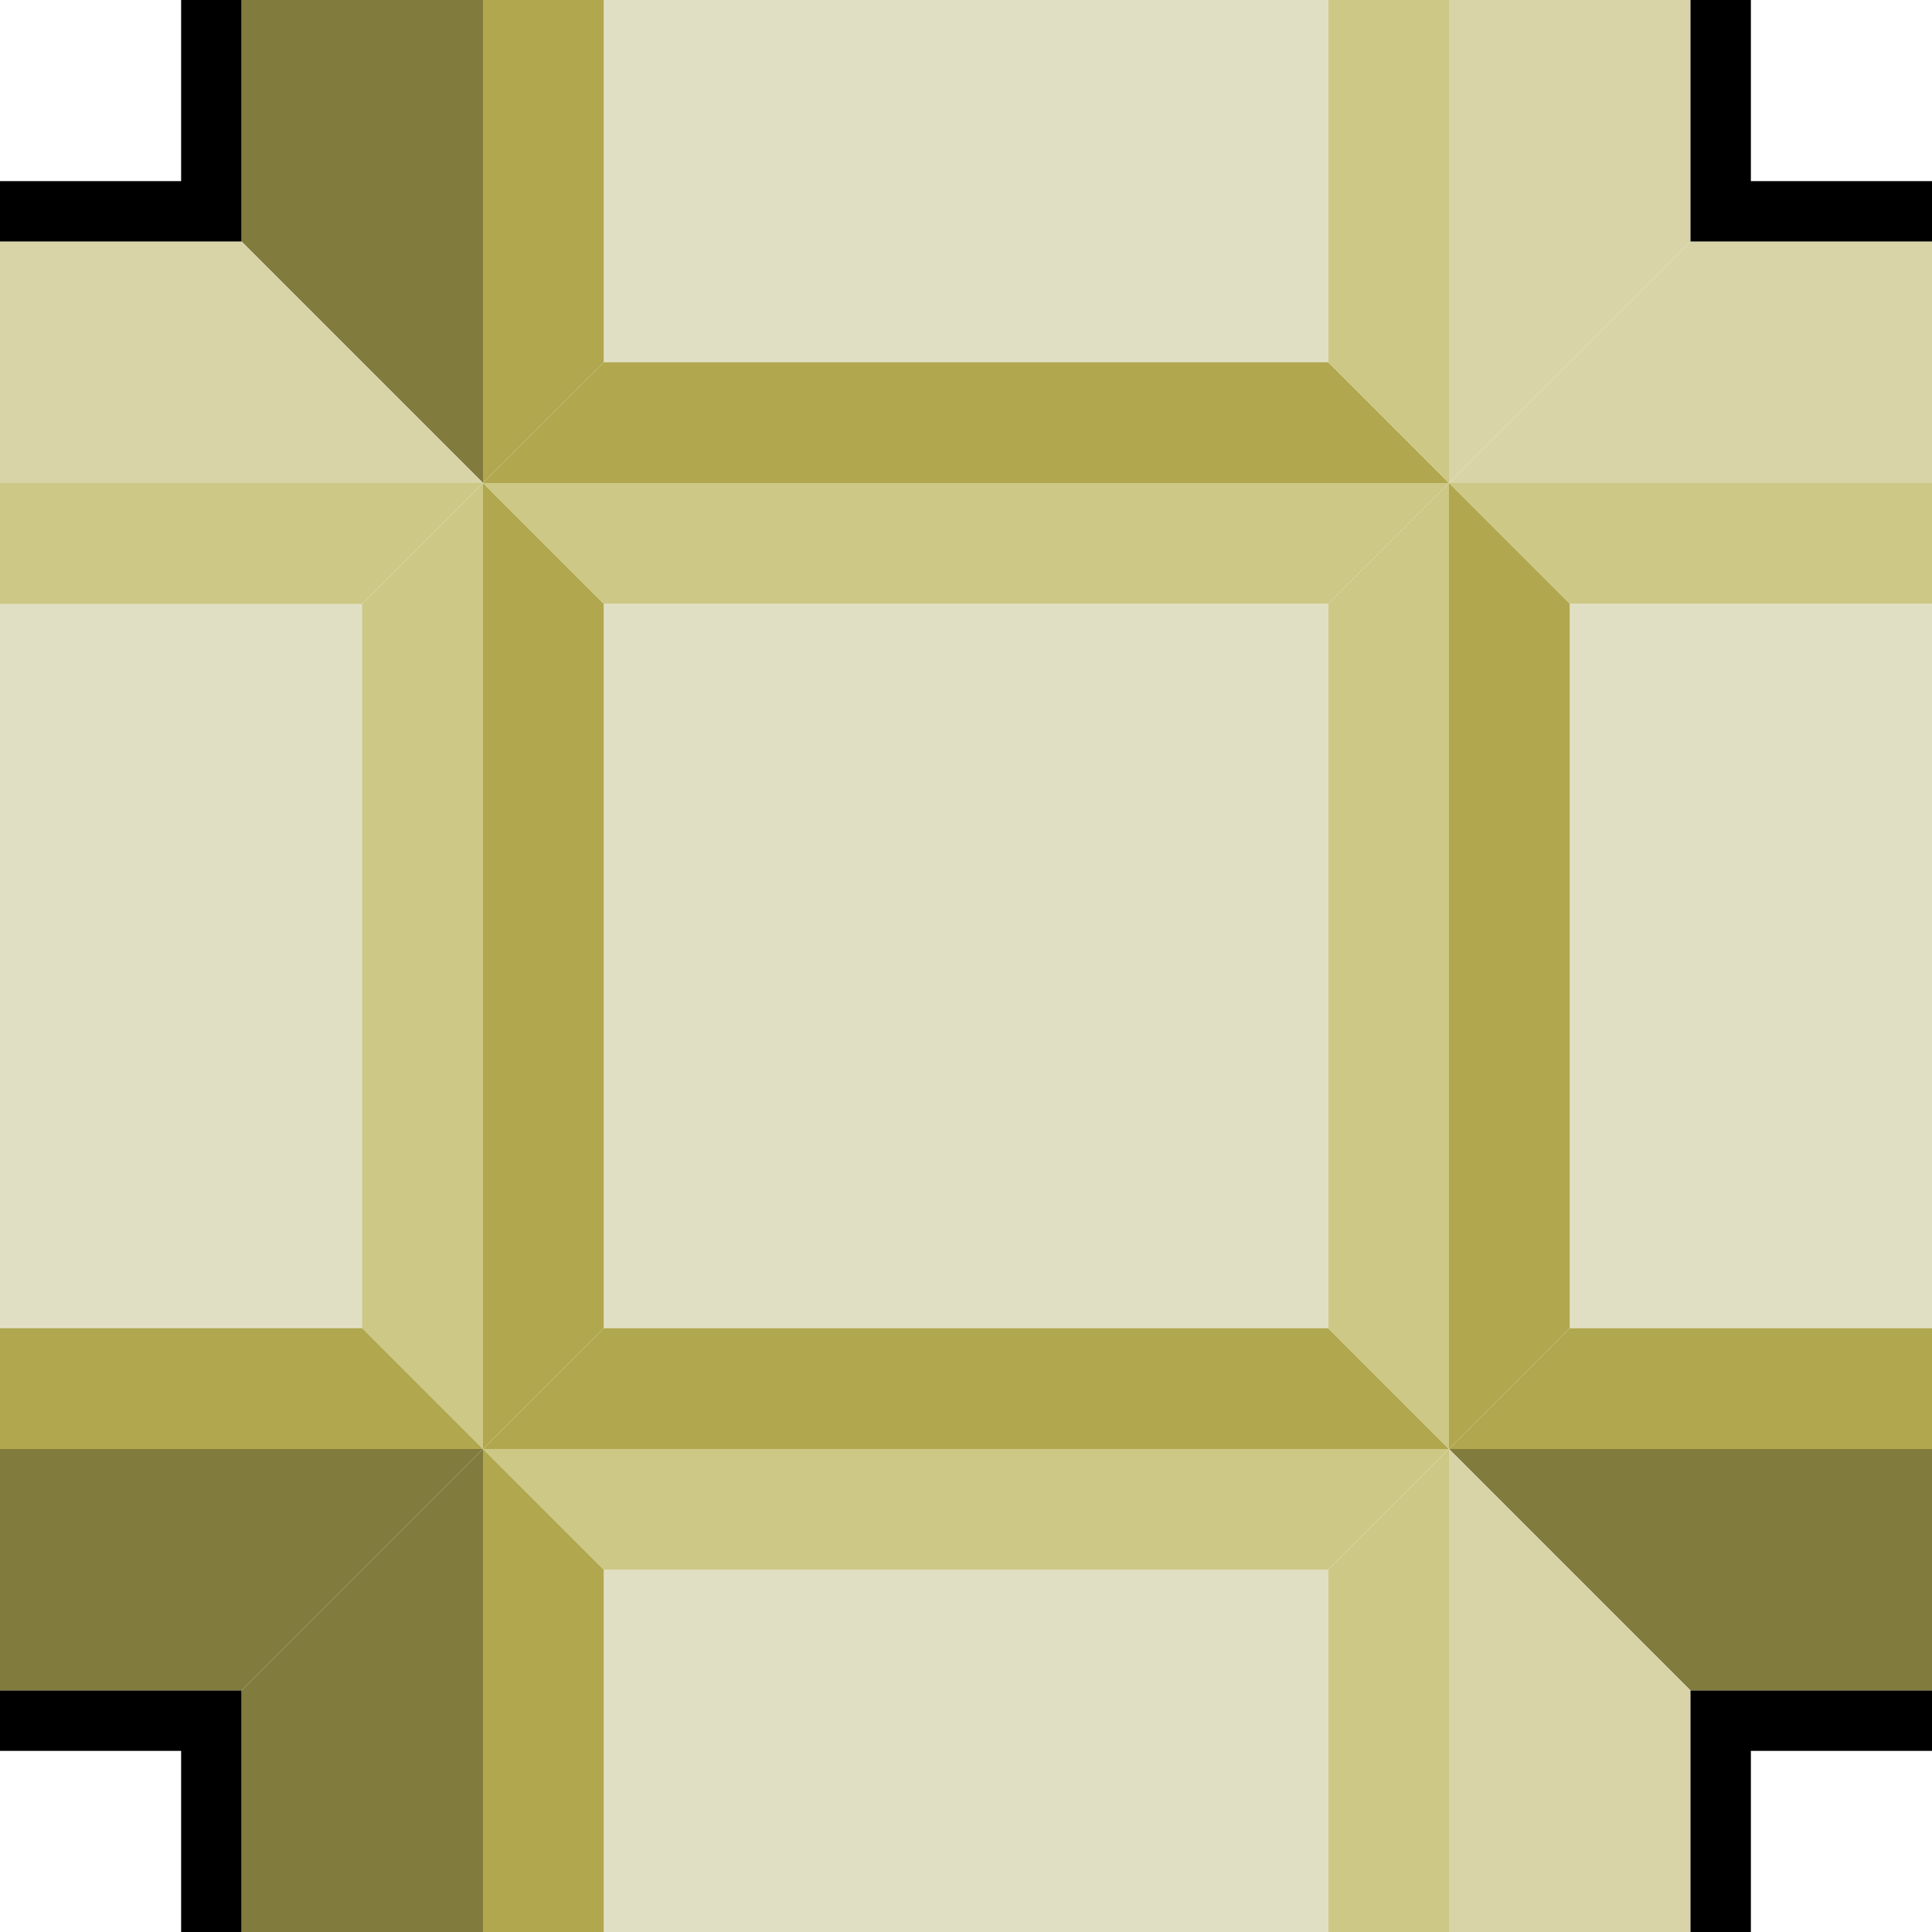 <?xml version="1.0" encoding="UTF-8" standalone="no"?>
<!-- Created with Inkscape (http://www.inkscape.org/) -->
<svg
   xmlns:dc="http://purl.org/dc/elements/1.1/"
   xmlns:cc="http://creativecommons.org/ns#"
   xmlns:rdf="http://www.w3.org/1999/02/22-rdf-syntax-ns#"
   xmlns:svg="http://www.w3.org/2000/svg"
   xmlns="http://www.w3.org/2000/svg"
   xmlns:xlink="http://www.w3.org/1999/xlink"
   xmlns:sodipodi="http://sodipodi.sourceforge.net/DTD/sodipodi-0.dtd"
   xmlns:inkscape="http://www.inkscape.org/namespaces/inkscape"
   width="32"
   height="32"
   id="svg3505"
   sodipodi:version="0.32"
   inkscape:version="0.46"
   sodipodi:docname="wall-castle-15.svg"
   inkscape:output_extension="org.inkscape.output.svg.inkscape"
   version="1.0">
  <defs
     id="defs3507">
    <inkscape:perspective
       sodipodi:type="inkscape:persp3d"
       inkscape:vp_x="0 : 16 : 1"
       inkscape:vp_y="0 : 1000 : 0"
       inkscape:vp_z="32 : 16 : 1"
       inkscape:persp3d-origin="16 : 10.666667 : 1"
       id="perspective3513" />
    <inkscape:perspective
       id="perspective4690"
       inkscape:persp3d-origin="372.04724 : 350.78739 : 1"
       inkscape:vp_z="744.09448 : 526.18109 : 1"
       inkscape:vp_y="0 : 1000 : 0"
       inkscape:vp_x="0 : 526.18109 : 1"
       sodipodi:type="inkscape:persp3d" />
  </defs>
  <sodipodi:namedview
     id="base"
     pagecolor="#ffffff"
     bordercolor="#666666"
     borderopacity="1.0"
     inkscape:pageopacity="0.0"
     inkscape:pageshadow="2"
     inkscape:zoom="11.197802"
     inkscape:cx="16"
     inkscape:cy="16"
     inkscape:current-layer="layer6"
     showgrid="true"
     inkscape:grid-bbox="true"
     inkscape:document-units="px"
     objecttolerance="4"
     gridtolerance="4"
     guidetolerance="4"
     inkscape:window-width="641"
     inkscape:window-height="685"
     inkscape:window-x="438"
     inkscape:window-y="37"
     inkscape:object-paths="true"
     inkscape:object-nodes="true"
     inkscape:snap-bbox="true"
     inkscape:snap-guide="true"
     showguides="true"
     inkscape:guide-bbox="true">
    <inkscape:grid
       type="xygrid"
       id="grid3515"
       units="px"
       visible="true"
       enabled="true"
       spacingx="1px"
       spacingy="1px" />
    <sodipodi:guide
       orientation="-0.707,0.707"
       position="15,15"
       id="guide8077" />
    <sodipodi:guide
       orientation="0.707,0.707"
       position="0,32"
       id="guide8079" />
  </sodipodi:namedview>
  <g
     inkscape:groupmode="layer"
     id="layer6"
     inkscape:label="Mauer">
    <rect
       style="opacity:1;fill:#e1dfc3;fill-opacity:1;fill-rule:nonzero;stroke:none;stroke-width:2;stroke-linecap:round;stroke-linejoin:miter;stroke-miterlimit:4;stroke-dasharray:none;stroke-dashoffset:0;stroke-opacity:1"
       id="rect8106"
       width="12"
       height="12"
       x="10"
       y="10" />
    <rect
       y="10"
       x="0"
       height="12"
       width="6"
       id="rect8108"
       style="opacity:1;fill:#c2bd86;fill-opacity:1;fill-rule:nonzero;stroke:none;stroke-width:2;stroke-linecap:round;stroke-linejoin:miter;stroke-miterlimit:4;stroke-dasharray:none;stroke-dashoffset:0;stroke-opacity:1" />
    <path
       style="opacity:1;fill:#827b3e;fill-opacity:1;fill-rule:nonzero;stroke:none;stroke-width:2;stroke-linecap:round;stroke-linejoin:miter;stroke-miterlimit:4;stroke-dasharray:none;stroke-dashoffset:0;stroke-opacity:1"
       d="M 8,24 L 8,32 L 4,32 L 4,28 L 8,24 z"
       id="path8122" />
    <path
       id="path8124"
       d="M 8,24 L 0,24 L 0,28 L 4,28 L 8,24 z"
       style="opacity:1;fill:#827b3e;fill-opacity:1;fill-rule:nonzero;stroke:none;stroke-width:2;stroke-linecap:round;stroke-linejoin:miter;stroke-miterlimit:4;stroke-dasharray:none;stroke-dashoffset:0;stroke-opacity:1" />
    <path
       style="opacity:1;fill:#827b3e;fill-opacity:1;fill-rule:nonzero;stroke:none;stroke-width:2;stroke-linecap:round;stroke-linejoin:miter;stroke-miterlimit:4;stroke-dasharray:none;stroke-dashoffset:0;stroke-opacity:1"
       d="M 24,24 L 32,24 L 32,28 L 28,28 L 24,24 z"
       id="path8126" />
    <path
       id="path8128"
       d="M 24,24 L 24,32 L 28,32 L 28,28 L 24,24 z"
       style="opacity:1;fill:#d9d4a7;fill-opacity:1;fill-rule:nonzero;stroke:none;stroke-width:2;stroke-linecap:round;stroke-linejoin:miter;stroke-miterlimit:4;stroke-dasharray:none;stroke-dashoffset:0;stroke-opacity:1" />
    <path
       style="opacity:1;fill:#d9d4a7;fill-opacity:1;fill-rule:nonzero;stroke:none;stroke-width:2;stroke-linecap:round;stroke-linejoin:miter;stroke-miterlimit:4;stroke-dasharray:none;stroke-dashoffset:0;stroke-opacity:1"
       d="M 24,8 L 24,0 L 28,0 L 28,4 L 24,8 z"
       id="path8130" />
    <path
       id="path8132"
       d="M 8,8 L 8,0 L 4,0 L 4,4 L 8,8 z"
       style="opacity:1;fill:#827b3e;fill-opacity:1;fill-rule:nonzero;stroke:none;stroke-width:2;stroke-linecap:round;stroke-linejoin:miter;stroke-miterlimit:4;stroke-dasharray:none;stroke-dashoffset:0;stroke-opacity:1" />
    <path
       id="path8134"
       d="M 24,8 L 32,8 L 32,4 L 28,4 L 24,8 z"
       style="opacity:1;fill:#d9d4a7;fill-opacity:1;fill-rule:nonzero;stroke:none;stroke-width:2;stroke-linecap:round;stroke-linejoin:miter;stroke-miterlimit:4;stroke-dasharray:none;stroke-dashoffset:0;stroke-opacity:1" />
    <path
       id="path8136"
       d="M 8,8 L 0,8 L 0,4 L 4,4 L 8,8 z"
       style="opacity:1;fill:#d9d4a7;fill-opacity:1;fill-rule:nonzero;stroke:none;stroke-width:2;stroke-linecap:round;stroke-linejoin:miter;stroke-miterlimit:4;stroke-dasharray:none;stroke-dashoffset:0;stroke-opacity:1" />
    <path
       style="opacity:1;fill:#b1a74f;fill-opacity:1;fill-rule:nonzero;stroke:none;stroke-width:2;stroke-linecap:round;stroke-linejoin:miter;stroke-miterlimit:4;stroke-dasharray:none;stroke-dashoffset:0;stroke-opacity:1"
       d="M 10,22 L 8,24 L 24,24 L 22,22 L 10,22 z"
       id="path8146"
       sodipodi:nodetypes="ccccc" />
    <use
       x="0"
       y="0"
       xlink:href="#rect8106"
       id="use8148"
       transform="matrix(0.5,0,0,1,21,0)"
       width="32"
       height="32" />
    <use
       x="0"
       y="0"
       xlink:href="#use8148"
       id="use8150"
       transform="translate(-26,0)"
       width="32"
       height="32" />
    <use
       x="0"
       y="0"
       xlink:href="#rect8106"
       id="use8152"
       transform="matrix(1,0,0,0.5,0,-5)"
       width="32"
       height="32" />
    <use
       height="32"
       width="32"
       transform="matrix(1,0,0,0.5,0,21)"
       id="use8154"
       xlink:href="#rect8106"
       y="0"
       x="0" />
    <use
       x="0"
       y="0"
       xlink:href="#path8146"
       id="use8156"
       transform="matrix(0,1,-1,0,32,0)"
       width="32"
       height="32" />
    <path
       sodipodi:nodetypes="ccccc"
       id="use8158"
       d="M 22,10 L 24,8 L 8,8 L 10,10 L 22,10 z"
       style="fill:#cec886;fill-opacity:1;fill-rule:nonzero;stroke:none;stroke-width:2;stroke-linecap:round;stroke-linejoin:miter;stroke-miterlimit:4;stroke-dasharray:none;stroke-dashoffset:0;stroke-opacity:1" />
    <use
       x="0"
       y="0"
       xlink:href="#use8158"
       id="use8162"
       transform="matrix(0,1,-1,0,32,0)"
       width="32"
       height="32" />
    <path
       style="fill:#cec886;fill-opacity:1;fill-rule:nonzero;stroke:none;stroke-width:2;stroke-linecap:round;stroke-linejoin:miter;stroke-miterlimit:4;stroke-dasharray:none;stroke-dashoffset:0;stroke-opacity:1"
       d="M 22,26 L 24,24 L 8,24 L 10,26 L 22,26 z"
       id="path8164"
       sodipodi:nodetypes="ccccc" />
    <path
       style="fill:#cec886;fill-opacity:1;fill-rule:nonzero;stroke:none;stroke-width:2;stroke-linecap:round;stroke-linejoin:miter;stroke-miterlimit:4;stroke-dasharray:none;stroke-dashoffset:0;stroke-opacity:1"
       d="M 22,32 L 24,32 L 24,24 L 22,26 L 22,32 z"
       id="use8166"
       sodipodi:nodetypes="ccccc" />
    <path
       sodipodi:nodetypes="ccccc"
       id="use8170"
       d="M 10,26 L 8,24 L 8,32 L 10,32 L 10,26 z"
       style="fill:#b1a74f;fill-opacity:1;fill-rule:nonzero;stroke:none;stroke-width:2;stroke-linecap:round;stroke-linejoin:miter;stroke-miterlimit:4;stroke-dasharray:none;stroke-dashoffset:0;stroke-opacity:1" />
    <path
       sodipodi:nodetypes="ccccc"
       id="path8174"
       d="M 10,6 L 8,8 L 24,8 L 22,6 L 10,6 z"
       style="opacity:1;fill:#b1a74f;fill-opacity:1;fill-rule:nonzero;stroke:none;stroke-width:2;stroke-linecap:round;stroke-linejoin:miter;stroke-miterlimit:4;stroke-dasharray:none;stroke-dashoffset:0;stroke-opacity:1" />
    <path
       sodipodi:nodetypes="ccccc"
       id="use8176"
       d="M 10,0 L 8,0 L 8,8 L 10,6 L 10,0 z"
       style="fill:#b1a74f;fill-opacity:1;fill-rule:nonzero;stroke:none;stroke-width:2;stroke-linecap:round;stroke-linejoin:miter;stroke-miterlimit:4;stroke-dasharray:none;stroke-dashoffset:0;stroke-opacity:1" />
    <path
       style="fill:#cec886;fill-opacity:1;fill-rule:nonzero;stroke:none;stroke-width:2;stroke-linecap:round;stroke-linejoin:miter;stroke-miterlimit:4;stroke-dasharray:none;stroke-dashoffset:0;stroke-opacity:1"
       d="M 22,6 L 24,8 L 24,0 L 22,0 L 22,6 z"
       id="use8180"
       sodipodi:nodetypes="ccccc" />
    <path
       style="fill:#cec886;fill-opacity:1;fill-rule:nonzero;stroke:none;stroke-width:2;stroke-linecap:round;stroke-linejoin:miter;stroke-miterlimit:4;stroke-dasharray:none;stroke-dashoffset:0;stroke-opacity:1"
       d="M 0,8 L 0,10 L 6,10 L 8,8 L 0,8 z"
       id="path8184" />
    <use
       height="32"
       width="32"
       transform="matrix(0,1,-1,0,16,0)"
       id="use8186"
       xlink:href="#use8158"
       y="0"
       x="0" />
    <path
       style="fill:#cec886;fill-opacity:1;fill-rule:nonzero;stroke:none;stroke-width:2;stroke-linecap:round;stroke-linejoin:miter;stroke-miterlimit:4;stroke-dasharray:none;stroke-dashoffset:0;stroke-opacity:1"
       d="M 24,8 L 26,10 L 32,10 L 32,8 L 24,8 z"
       id="path8188" />
    <path
       style="opacity:1;fill:#b1a74f;fill-opacity:1;fill-rule:nonzero;stroke:none;stroke-width:2;stroke-linecap:round;stroke-linejoin:miter;stroke-miterlimit:4;stroke-dasharray:none;stroke-dashoffset:0;stroke-opacity:1"
       d="M 26,22 L 24,24 L 32,24 L 32,22 L 26,22 z"
       id="path8190" />
    <use
       height="32"
       width="32"
       transform="matrix(0,1,-1,0,48,0)"
       id="use8192"
       xlink:href="#path8146"
       y="0"
       x="0" />
    <path
       style="opacity:1;fill:#b1a74f;fill-opacity:1;fill-rule:nonzero;stroke:none;stroke-width:2;stroke-linecap:round;stroke-linejoin:miter;stroke-miterlimit:4;stroke-dasharray:none;stroke-dashoffset:0;stroke-opacity:1"
       d="M 0,22 L 0,24 L 8,24 L 6,22 L 0,22 z"
       id="path8194" />
    <path
       style="opacity:1;fill:#000000;fill-opacity:1;fill-rule:nonzero;stroke:none;stroke-width:2;stroke-linecap:round;stroke-linejoin:miter;stroke-miterlimit:4;stroke-dasharray:none;stroke-dashoffset:0;stroke-opacity:1"
       d="M 3,0 L 3,3 L 0,3 L 0,4 L 4,4 L 4,0 L 3,0 z"
       id="path8208" />
    <path
       id="path8210"
       d="M 0,29 L 3,29 L 3,32 L 4,32 L 4,28 L 0,28 L 0,29 z"
       style="opacity:1;fill:#000000;fill-opacity:1;fill-rule:nonzero;stroke:none;stroke-width:2;stroke-linecap:round;stroke-linejoin:miter;stroke-miterlimit:4;stroke-dasharray:none;stroke-dashoffset:0;stroke-opacity:1" />
    <path
       style="opacity:1;fill:#000000;fill-opacity:1;fill-rule:nonzero;stroke:none;stroke-width:2;stroke-linecap:round;stroke-linejoin:miter;stroke-miterlimit:4;stroke-dasharray:none;stroke-dashoffset:0;stroke-opacity:1"
       d="M 29,32 L 29,29 L 32,29 L 32,28 L 28,28 L 28,32 L 29,32 z"
       id="path8212" />
    <path
       id="path8214"
       d="M 32,3 L 29,3 L 29,0 L 28,0 L 28,4 L 32,4 L 32,3 z"
       style="opacity:1;fill:#000000;fill-opacity:1;fill-rule:nonzero;stroke:none;stroke-width:2;stroke-linecap:round;stroke-linejoin:miter;stroke-miterlimit:4;stroke-dasharray:none;stroke-dashoffset:0;stroke-opacity:1" />
  </g>
</svg>
